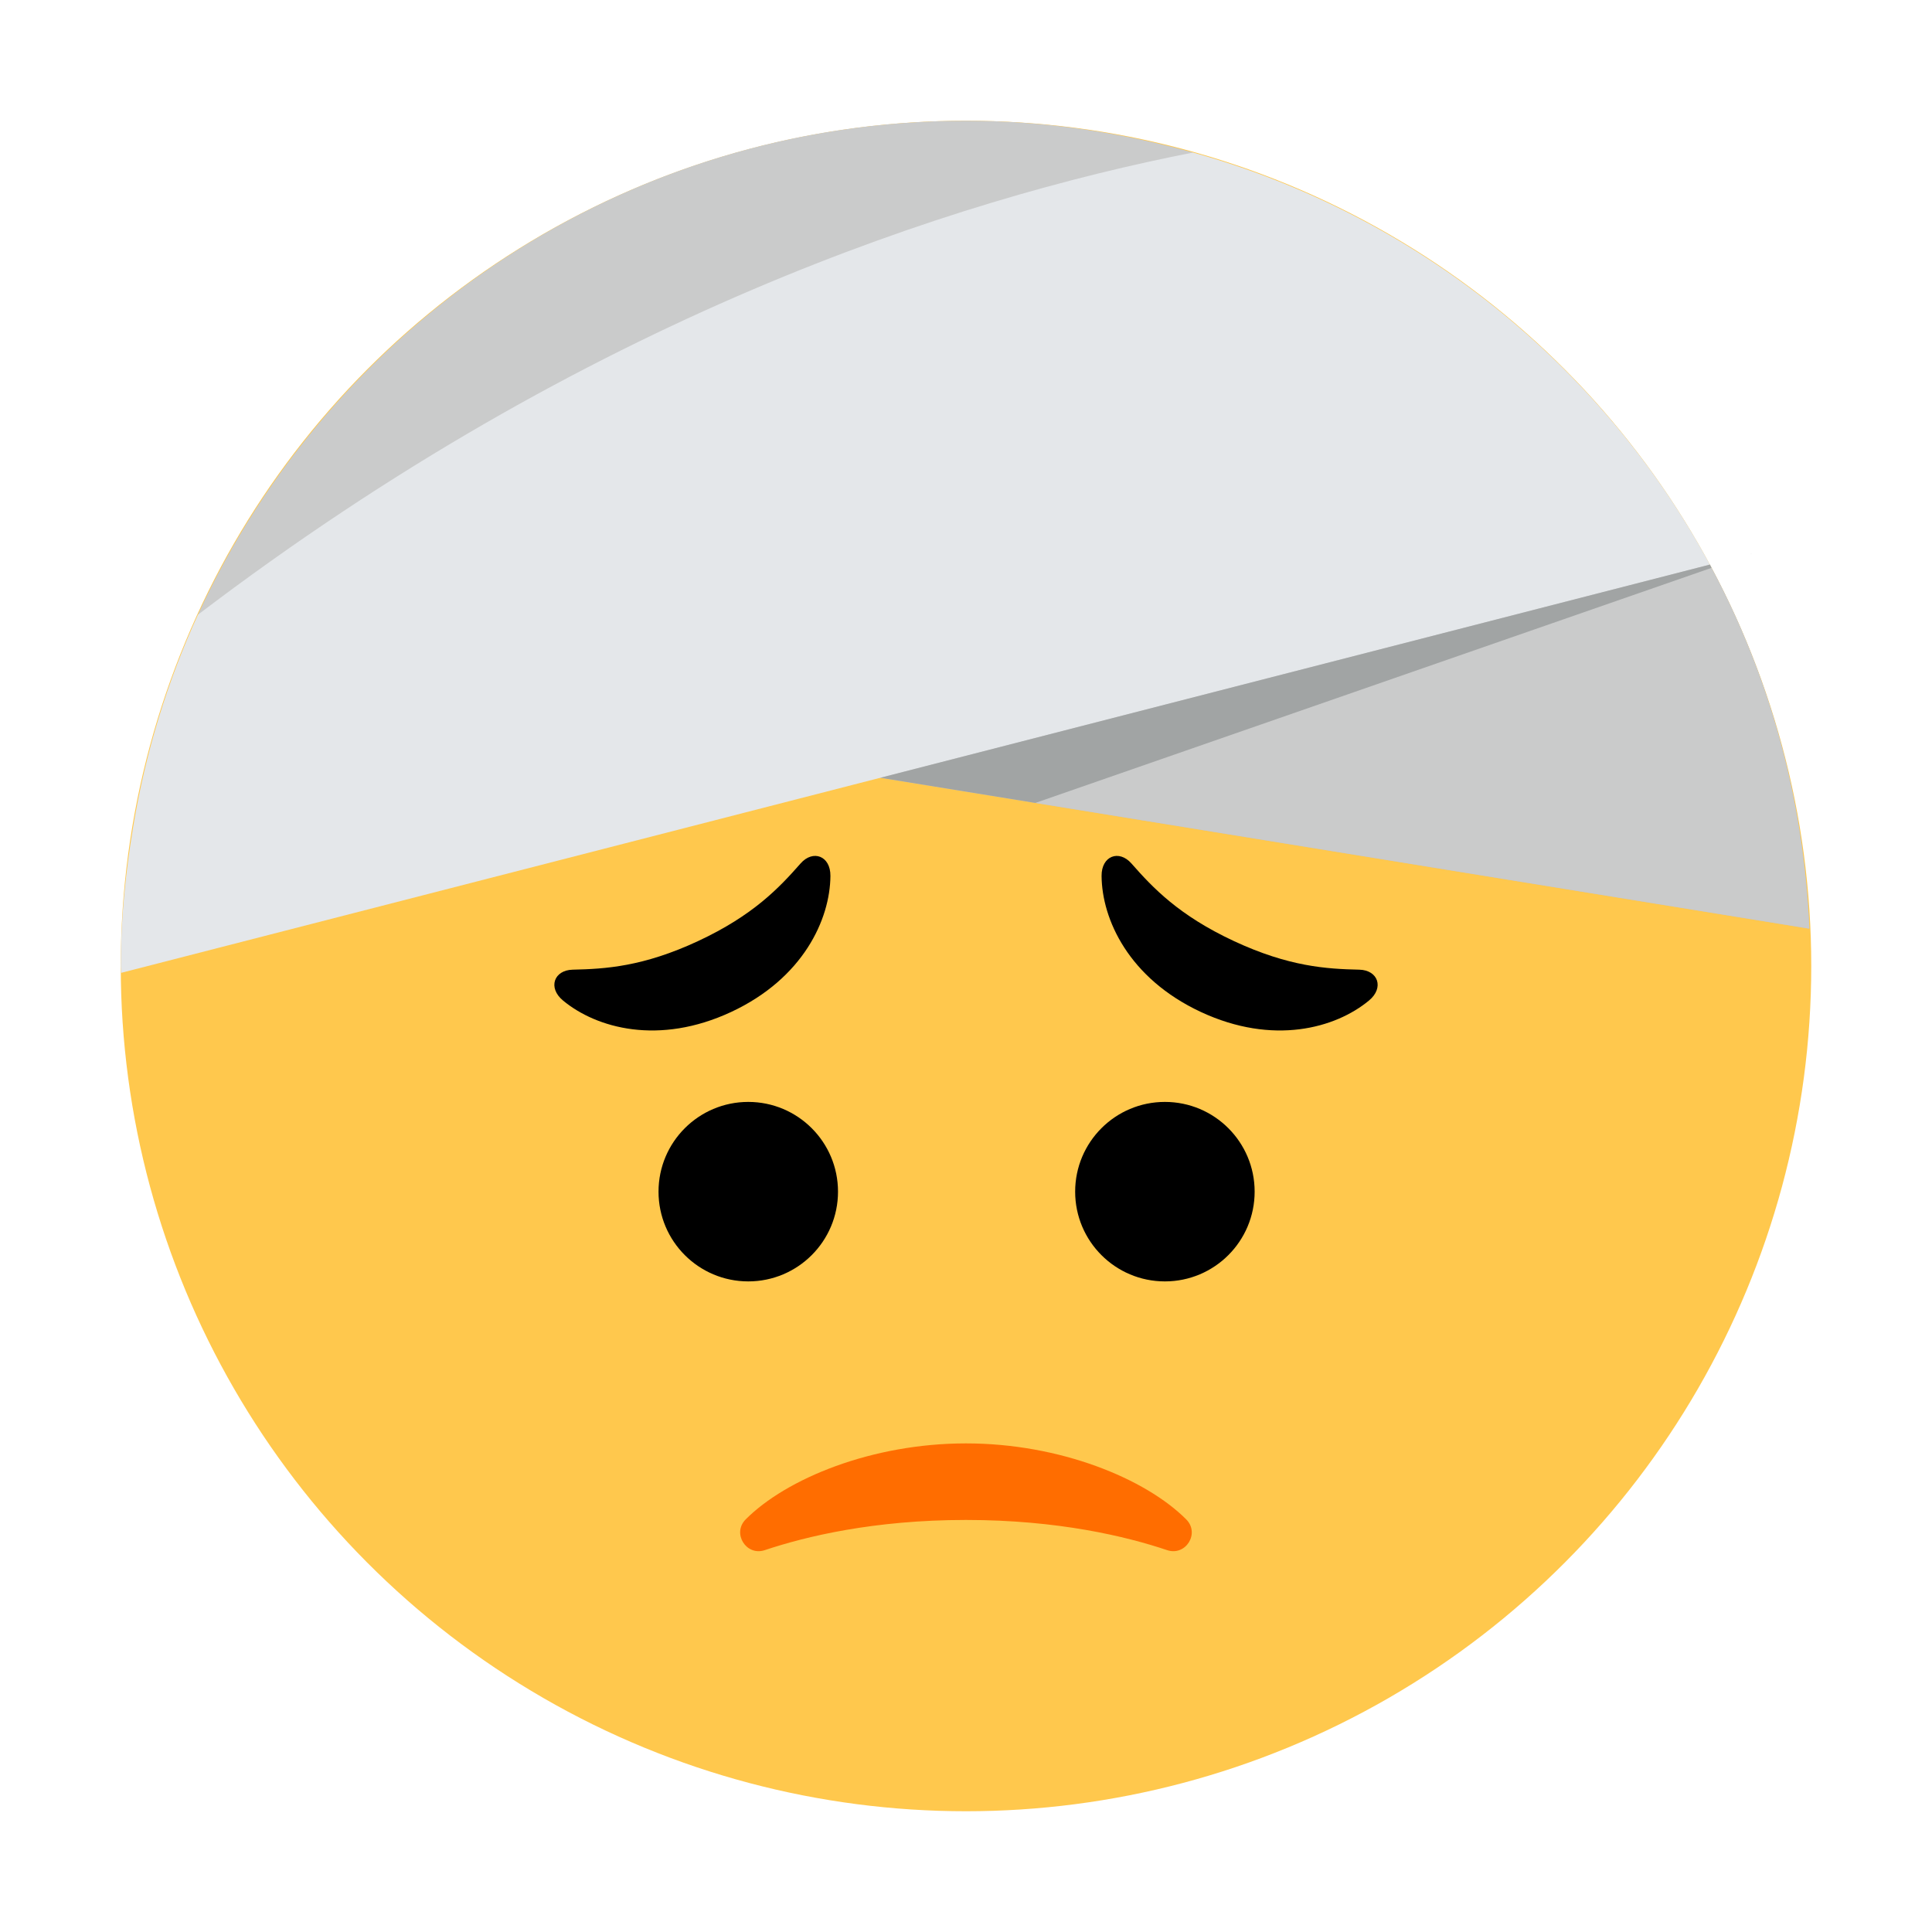 <?xml version="1.0" encoding="UTF-8"?><svg id="Layer_1" xmlns="http://www.w3.org/2000/svg" viewBox="0 0 40 40"><rect x="-1" width="40" height="40" fill="none"/><polygon points="36.245 11.472 36.273 11.465 36.245 11.472 36.245 11.472" fill="none"/><polygon points="36.246 11.474 36.273 11.465 36.245 11.472 36.246 11.474" fill="#aba8a8"/><g><circle cx="20" cy="20" r="17.5" fill="#ffc84d"/><circle cx="15.492" cy="24.672" r="1.858"/><circle cx="24.118" cy="24.672" r="1.858"/><path d="m20,31.469c1.907,0,3.32.341,4.164.625.385.129.683-.348.396-.636-.842-.845-2.612-1.574-4.561-1.574-1.948,0-3.719.728-4.561,1.574-.286.288.012.765.396.636.845-.283,2.257-.625,4.164-.625Z" fill="#ff6d00"/><g><path d="m14.453,19.484c1.14-.532,1.676-1.1,2.122-1.607.257-.292.621-.158.618.258-.007.899-.562,2.12-2.056,2.817-1.494.696-2.786.337-3.479-.236-.321-.265-.19-.631.2-.64.675-.015,1.455-.061,2.595-.592Z"/><path d="m25.547,19.484c-1.14-.532-1.676-1.1-2.122-1.607-.257-.292-.621-.158-.618.258.007.899.562,2.12,2.056,2.817,1.494.696,2.786.337,3.479-.236.321-.265.19-.631-.2-.64-.675-.015-1.455-.061-2.595-.592Z"/></g><path d="m21.435,16.624l-3.208-.521,17.175-4.414s0,0,0,0l-17.175,4.414,19.231,3.124s.002-.013.002-.016c-.12-2.685-.828-5.216-2.025-7.454l-14,4.867Z" fill="#c2bfbe"/><path d="m20,2.5c-7.067,0-13.14,4.198-15.903,10.228,11.574-.814,18.869-3.682,20.605-9.57-1.498-.418-3.071-.658-4.702-.658Z" fill="#cacbcb"/><path d="m35.435,11.756c-.012-.022-.021-.046-.033-.068l-24.303,3.256,26.359,4.282s.002-.013.002-.016c-.12-2.685-.828-5.216-2.025-7.454Z" fill="#cacbcb"/><path d="m24.702,3.158c-4.953.969-12.521,3.418-20.605,9.57-.63,1.375-1.083,2.844-1.339,4.383-.157.942-.258,1.903-.258,2.889,0,.048.007.094.007.142l32.895-8.453c-2.233-4.13-6.085-7.245-10.7-8.531Z" fill="#e4e7ea"/><path d="m21.435,16.624l14-4.867c-.012-.022-.021-.046-.033-.068l-17.175,4.414,3.208.521Z" fill="#a1a4a4"/></g></svg>